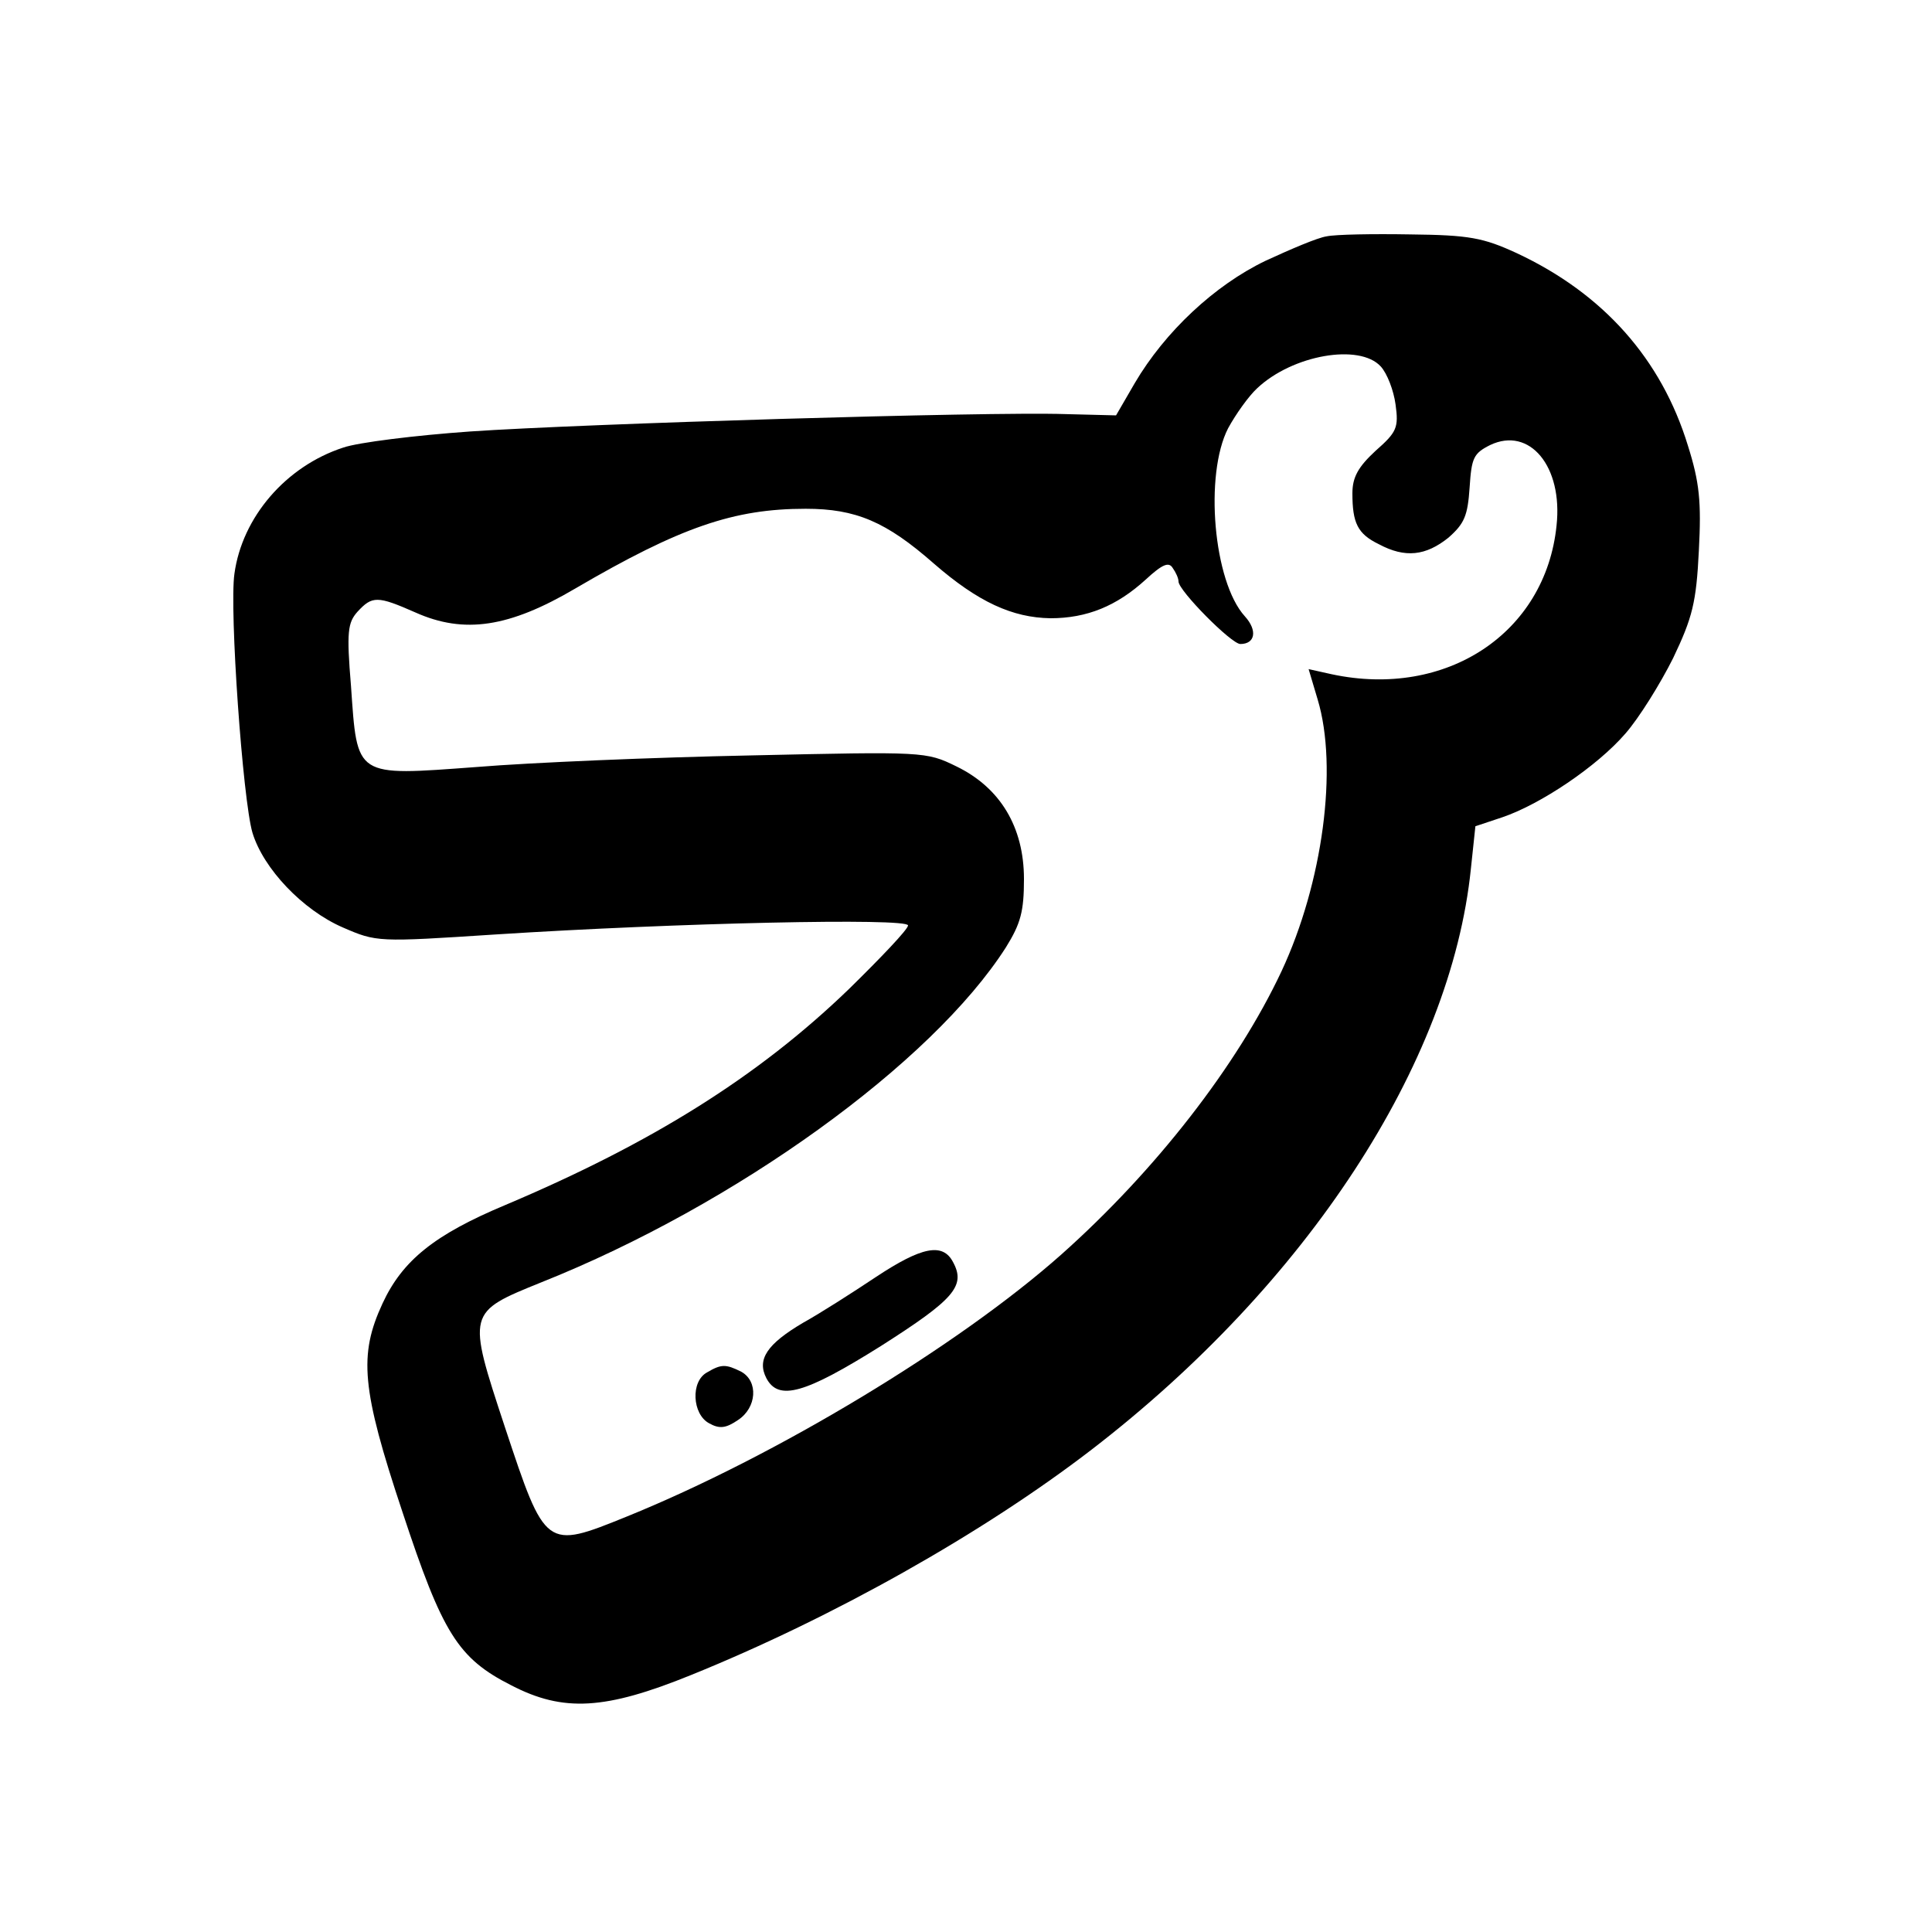 <?xml version="1.0" standalone="no"?>
<!DOCTYPE svg PUBLIC "-//W3C//DTD SVG 20010904//EN"
 "http://www.w3.org/TR/2001/REC-SVG-20010904/DTD/svg10.dtd">
<svg version="1.0" xmlns="http://www.w3.org/2000/svg"
 width="300pt" height="300pt" viewBox="0 0 300 300"
 preserveAspectRatio="xMidYMid meet">
<g transform="translate(0,300) scale(0.1,-0.1)"
fill="#000000" stroke="none">
<path d="M2060 2633 c-14 -2 -56 -20 -95 -38 -79 -38 -156 -110 -203 -190
l-29 -50 -79 2 c-121 4 -749 -15 -924 -27 -85 -6 -174 -17 -197 -25 -89 -29
-157 -108 -169 -196 -8 -56 13 -351 28 -402 17 -56 78 -120 140 -147 53 -23
54 -23 238 -11 280 18 640 26 640 14 0 -6 -42 -50 -92 -99 -141 -136 -306
-239 -533 -335 -110 -46 -160 -86 -191 -153 -37 -80 -33 -132 31 -324 62 -188
86 -227 169 -269 81 -42 146 -38 279 16 220 89 453 220 622 350 334 257 558
599 589 902 l7 66 42 14 c59 20 147 79 191 130 21 24 54 77 74 117 30 63 36
86 40 167 4 76 1 106 -17 163 -41 134 -131 236 -266 299 -52 24 -74 28 -165
29 -58 1 -116 0 -130 -3z m84 -202 c10 -11 20 -37 23 -59 5 -36 2 -43 -31 -72
-27 -25 -36 -41 -36 -66 0 -46 8 -63 41 -79 41 -22 73 -18 108 10 25 22 30 34
33 78 3 46 6 53 32 66 61 29 113 -33 103 -125 -17 -167 -171 -269 -349 -231
l-36 8 14 -47 c32 -106 8 -285 -56 -422 -69 -147 -196 -310 -342 -440 -160
-142 -443 -313 -675 -407 -126 -51 -126 -51 -189 139 -59 179 -59 178 57 225
301 120 606 340 721 520 23 37 28 56 28 106 0 81 -37 142 -105 175 -47 23 -50
23 -319 17 -149 -3 -341 -11 -426 -18 -190 -14 -185 -17 -195 126 -7 84 -5 98
10 115 23 25 31 25 90 -1 76 -34 146 -23 248 37 164 96 247 124 358 124 78 0
125 -20 199 -85 69 -60 122 -84 181 -85 57 0 103 19 148 60 26 24 36 28 42 18
5 -7 9 -16 9 -21 0 -14 82 -97 96 -97 23 0 27 21 7 43 -49 54 -63 220 -26 292
12 22 32 50 45 62 55 52 159 70 192 34z"/>
<path d="M1360 1017 c-36 -24 -86 -56 -113 -71 -56 -33 -72 -57 -57 -86 19
-36 60 -24 178 50 113 72 132 93 112 130 -16 31 -49 24 -120 -23z"/>
<path d="M1098 869 c-26 -14 -23 -65 3 -79 16 -9 26 -8 45 5 29 19 32 60 5 75
-24 12 -31 12 -53 -1z"/>
</g>
</svg>
